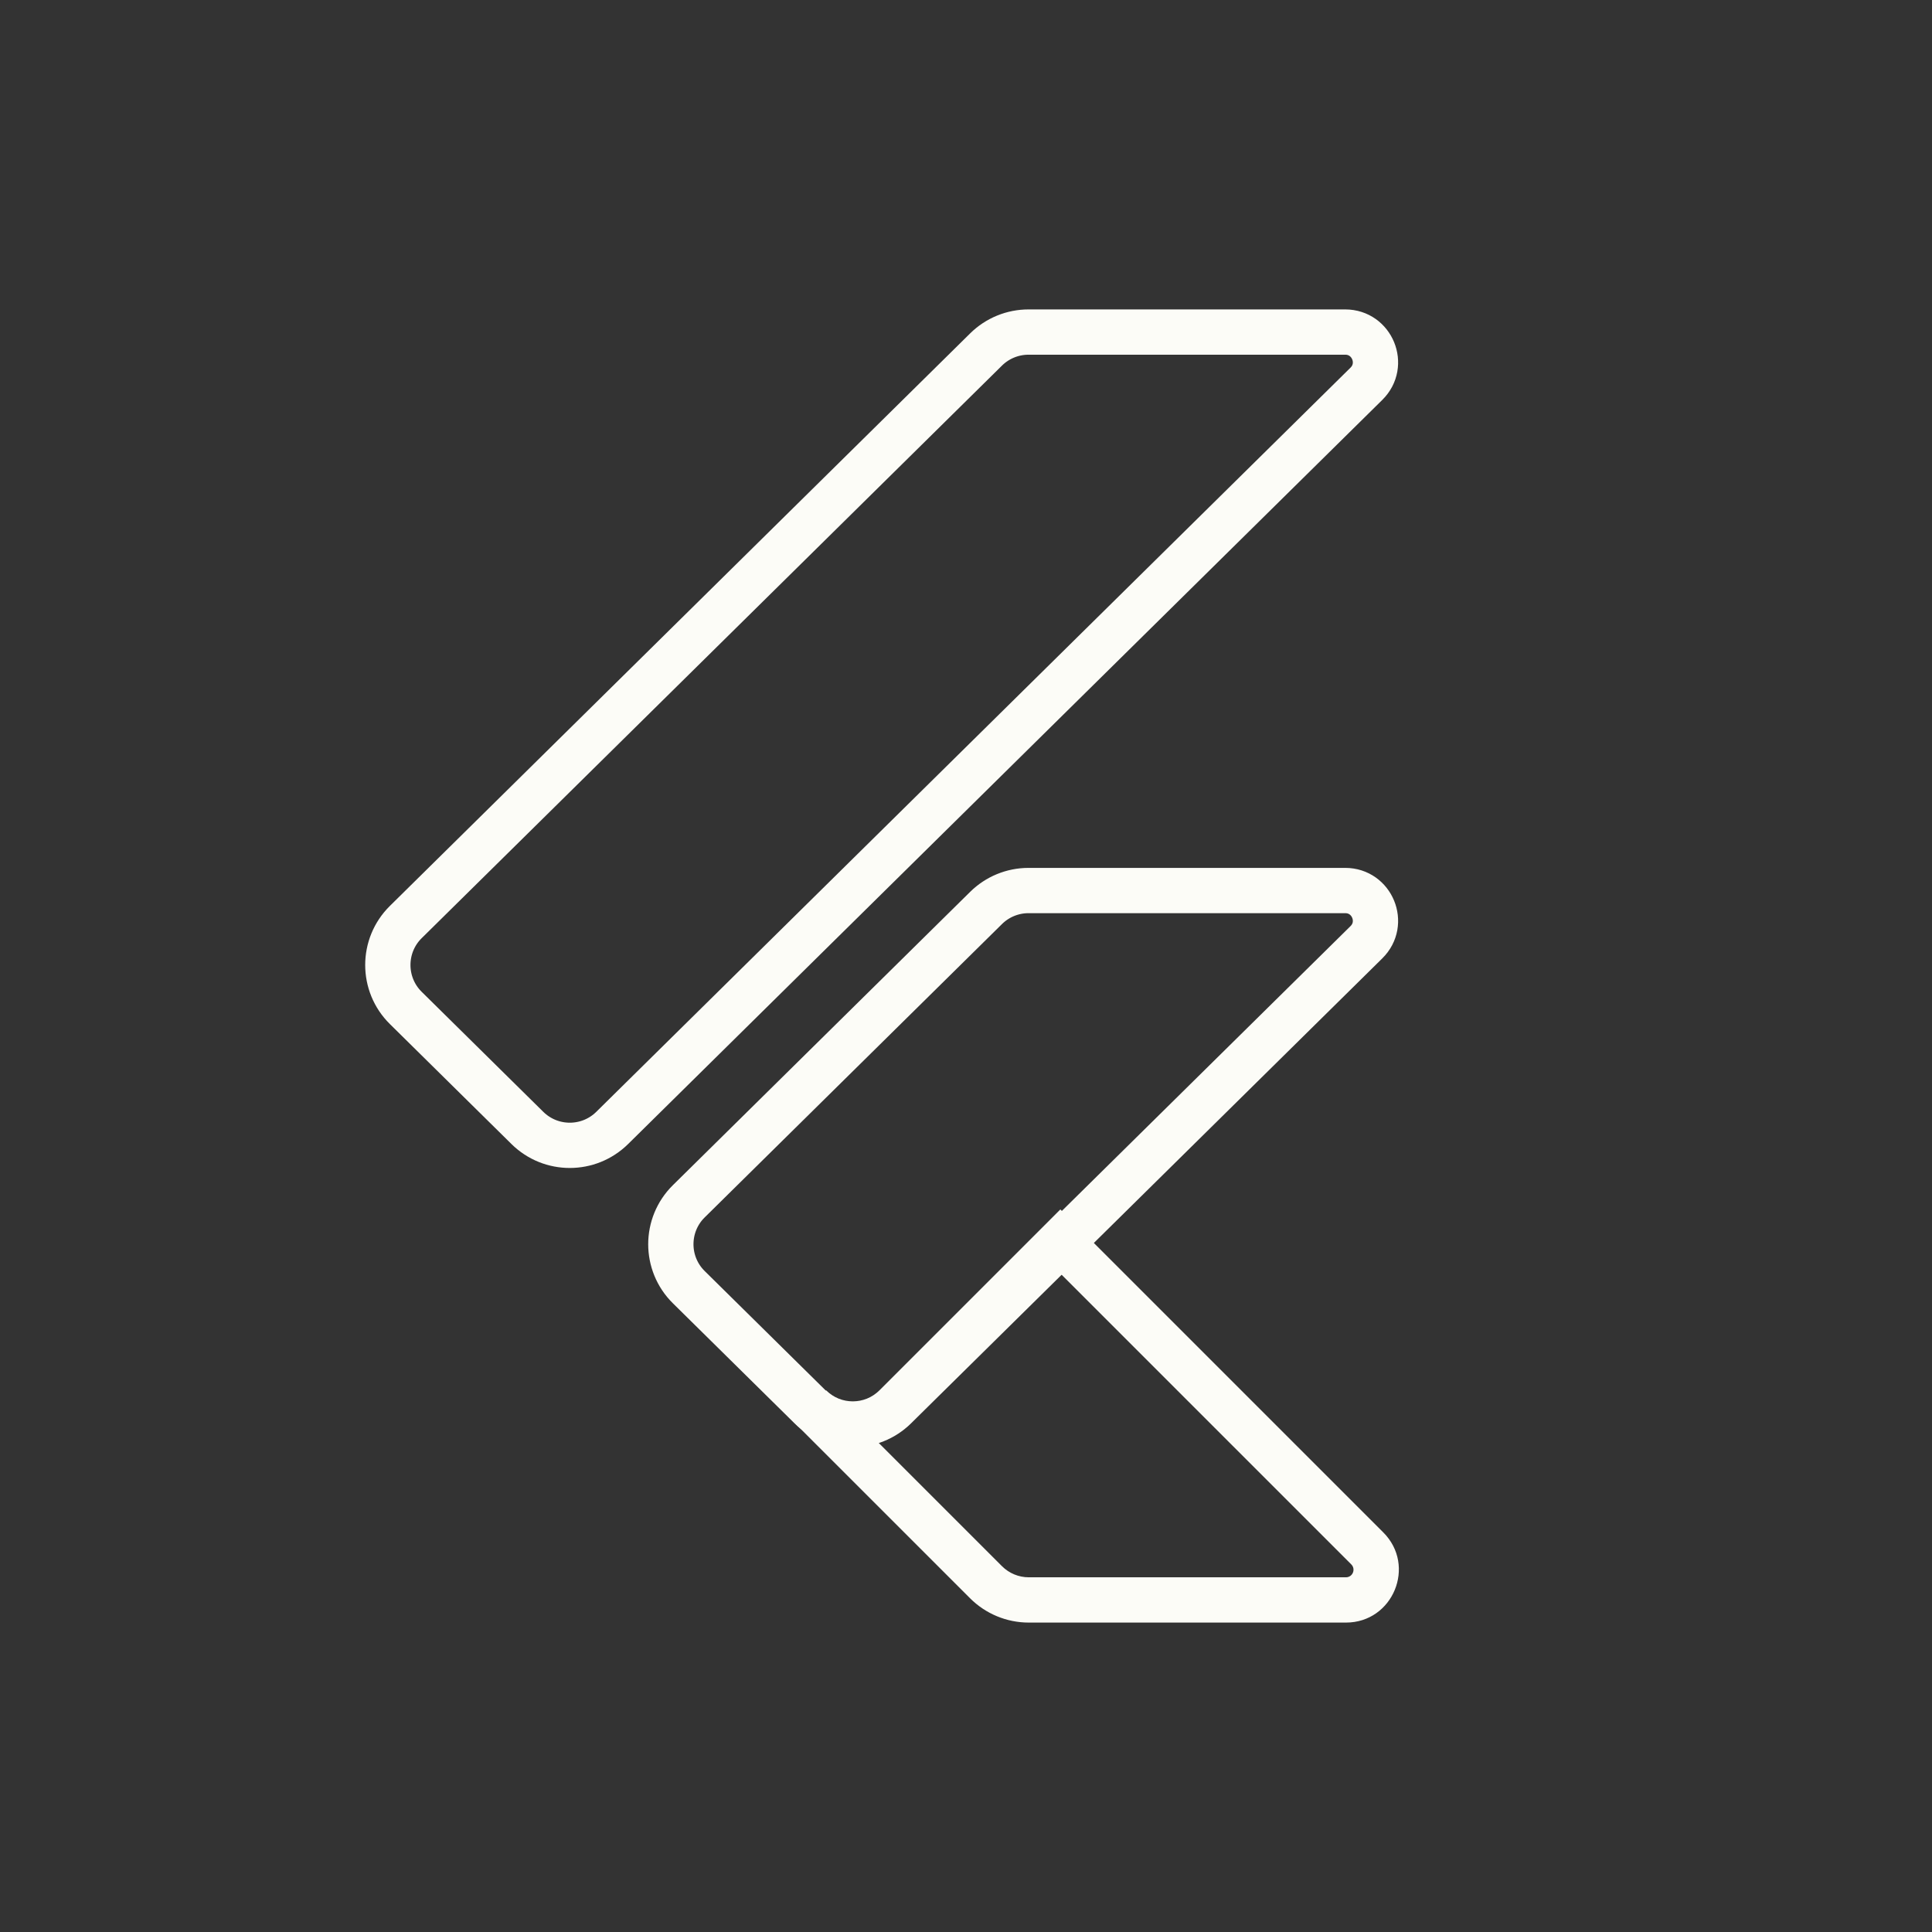 <svg width="64" height="64" viewBox="0 0 64 64" fill="none" xmlns="http://www.w3.org/2000/svg">
<rect x="0" y="0" width="64" height="64" fill="#333333" stroke="none"/>
<path d="M26.845 46.614L22.818 42.64C22.024 41.857 22.024 40.576 22.818 39.793L32.666 30.076C33.04 29.707 33.545 29.5 34.071 29.5H44.563C45.457 29.5 45.901 30.584 45.265 31.212L29.655 46.614C28.876 47.383 27.624 47.383 26.845 46.614Z" stroke="#FCFCF7" stroke-width="1.5"/>
<path d="M17.47 37.364L13.443 33.39C12.649 32.607 12.649 31.326 13.443 30.543L32.666 11.576C33.04 11.207 33.545 11 34.071 11H44.563C45.457 11 45.901 12.084 45.265 12.712L20.28 37.364C19.501 38.133 18.249 38.133 17.47 37.364Z" stroke="#FCFCF7" stroke-width="1.5"/>
<path d="M32.664 52.414L32.134 52.944L32.134 52.944L32.664 52.414ZM45.293 51.293L44.763 51.823L44.763 51.823L45.293 51.293ZM35.125 41.125L35.655 40.595L35.125 40.064L34.595 40.595L35.125 41.125ZM29.664 46.586L29.134 46.056L29.134 46.056L29.664 46.586ZM33.194 51.884L27.366 46.056L26.305 47.116L32.134 52.944L33.194 51.884ZM34.078 52.25C33.747 52.25 33.429 52.118 33.194 51.884L32.134 52.944C32.65 53.46 33.349 53.75 34.078 53.75V52.25ZM44.586 52.25H34.078V53.75H44.586V52.25ZM44.763 51.823C44.92 51.981 44.809 52.25 44.586 52.25V53.75C46.145 53.75 46.926 51.865 45.823 50.763L44.763 51.823ZM34.595 41.655L44.763 51.823L45.823 50.763L35.655 40.595L34.595 41.655ZM34.595 40.595L29.134 46.056L30.195 47.116L35.655 41.655L34.595 40.595ZM29.134 46.056C28.646 46.544 27.854 46.544 27.366 46.056L26.305 47.116C27.379 48.19 29.121 48.19 30.195 47.116L29.134 46.056Z" fill="#FCFCF7"/>
</svg>
